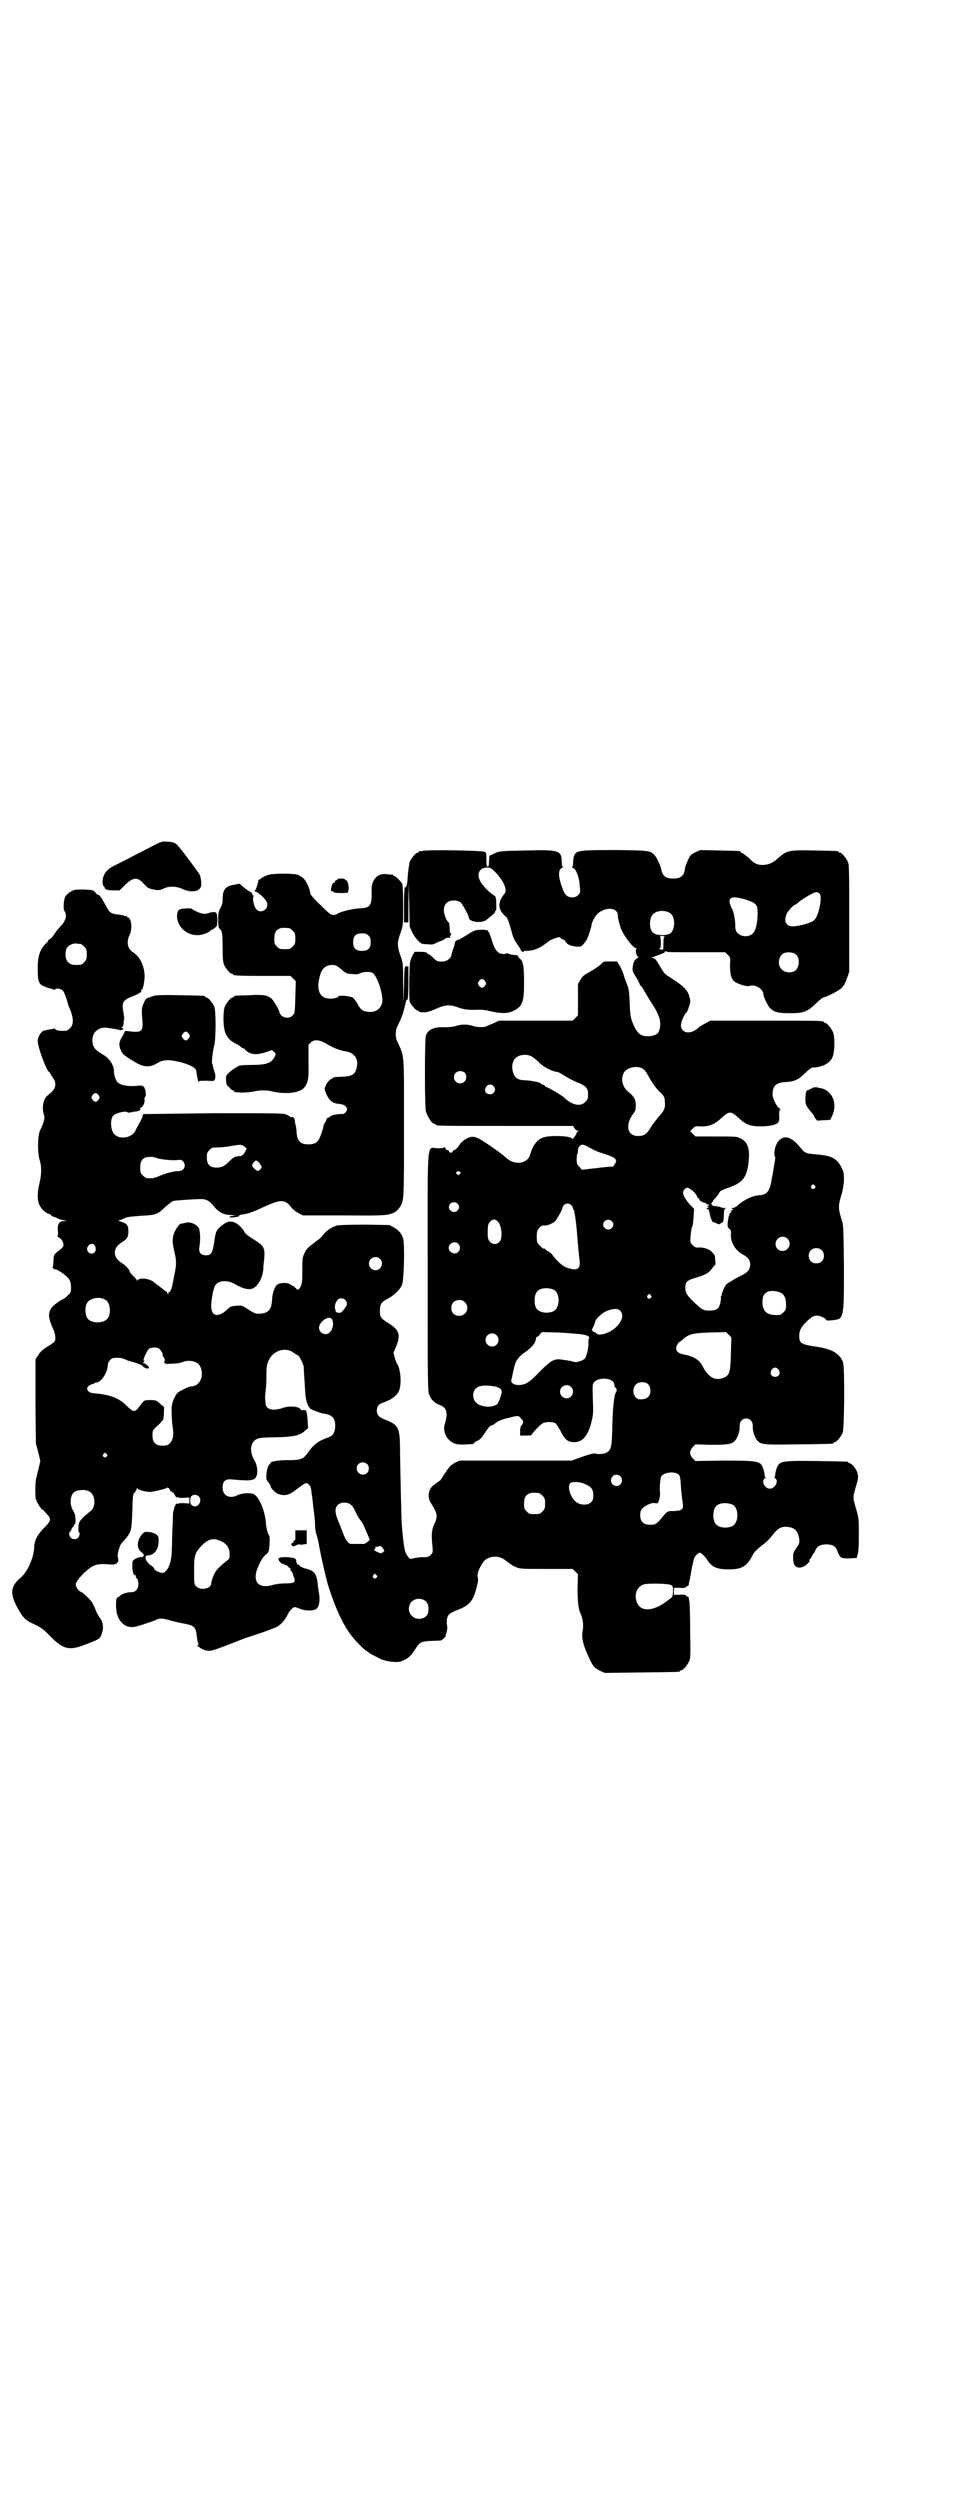 <?xml version="1.0" standalone="no"?>
<!DOCTYPE svg PUBLIC "-//W3C//DTD SVG 20010904//EN"
 "http://www.w3.org/TR/2001/REC-SVG-20010904/DTD/svg10.dtd">
<svg version="1.0" xmlns="http://www.w3.org/2000/svg"
 width="1100pt" height="2850pt" viewBox="0 0 1100 2850"
 preserveAspectRatio="xMidYMid meet">
<g transform="translate(0,2850) scale(0.5,-0.5)"
fill="#000000" stroke="none">
<path d="M344 3769 c-14 -7 -32 -17 -41 -21 -9 -5 -17 -9 -19 -10 -2 -1 -10
-5 -18 -9 -17 -8 -25 -15 -29 -25 -4 -9 -4 -21 0 -25 2 -2 3 -3 2 -3 -1 0 0
-1 2 -3 2 -2 9 -3 18 -3 l14 0 10 10 c21 21 31 22 47 3 6 -6 9 -9 11 -8 0 1 1
1 1 0 0 -1 1 -2 3 -2 1 0 6 -1 11 -2 6 -1 10 0 17 3 12 6 29 6 44 -1 19 -9 39
-6 42 7 1 9 -1 22 -4 27 -29 41 -48 65 -53 69 -5 3 -10 5 -20 5 -13 1 -13 1
-38 -12z"/>
<path d="M964 3760 c-3 -1 -6 -1 -7 0 0 0 -1 0 -1 -2 0 -1 -1 -2 -3 -2 -4 0
-14 -12 -18 -21 -1 -4 -3 -17 -4 -27 -1 -10 -1 -20 -2 -22 -1 -6 -3 -10 -5 -9
-1 1 -2 -16 -2 -39 l0 -41 5 0 5 0 0 45 1 45 1 -50 1 -50 6 -13 c6 -12 18 -26
24 -26 1 0 7 -1 13 -1 7 -1 12 0 15 2 2 1 8 4 14 6 5 2 9 4 9 5 0 1 3 2 8 2 4
0 6 1 4 1 -2 1 -2 2 0 4 2 2 2 4 0 5 -1 2 -2 8 -2 13 0 6 -1 11 -2 12 -5 3
-11 18 -11 28 0 14 8 22 23 22 6 0 11 -2 15 -4 4 -4 19 -30 19 -35 0 -5 7 -9
19 -10 13 0 18 1 26 9 3 2 7 6 10 8 3 2 5 5 5 7 0 1 1 2 2 2 1 0 1 26 -1 31
-1 2 -4 4 -7 6 -7 4 -24 21 -28 30 -9 16 -2 31 15 31 9 0 10 -1 20 -11 19 -20
28 -41 20 -49 -12 -14 -15 -29 -6 -42 3 -4 7 -8 8 -9 4 -1 8 -11 14 -33 3 -13
7 -22 13 -30 4 -6 8 -12 8 -13 0 -1 2 -3 4 -5 3 -1 4 -1 3 0 -1 1 1 2 2 2 22
0 34 5 58 24 1 0 6 3 12 5 8 3 10 3 13 0 2 -2 4 -3 5 -3 2 0 4 -2 6 -5 4 -7
10 -9 23 -11 13 -1 13 -1 24 14 3 3 12 31 12 35 0 6 8 20 13 25 19 18 47 15
47 -3 0 -4 1 -9 2 -13 1 -4 3 -9 3 -11 3 -15 29 -51 37 -51 2 0 2 0 0 -2 -3
-2 1 -18 5 -18 1 0 0 -1 -3 -3 -6 -3 -8 -7 -10 -19 -1 -8 -1 -10 7 -23 5 -8 9
-16 9 -17 0 -1 1 -3 3 -4 1 -1 4 -5 6 -9 2 -4 9 -15 15 -25 23 -34 27 -51 19
-71 -4 -9 -29 -13 -41 -6 -7 4 -14 15 -20 32 -3 8 -4 16 -5 40 -1 25 -2 33 -5
40 -2 5 -6 15 -8 22 -2 8 -7 18 -10 24 l-6 9 -15 0 c-15 0 -16 0 -21 -6 -3 -3
-13 -10 -23 -16 -15 -8 -19 -11 -24 -19 l-6 -10 0 -36 0 -36 -6 -6 -6 -6 -84
0 -84 0 -13 -6 c-7 -3 -15 -6 -16 -7 -6 -3 -22 -2 -31 1 -11 4 -27 4 -38 0 -6
-2 -15 -3 -26 -3 -25 1 -38 -5 -43 -19 -3 -7 -3 -164 0 -173 5 -15 14 -28 19
-28 2 0 3 -1 3 -2 0 -3 14 -3 162 -3 l152 0 3 -5 c2 -4 6 -6 8 -6 3 0 3 -1 1
-1 -2 -1 -4 -2 -4 -4 0 -1 -2 -5 -5 -9 -3 -4 -5 -6 -5 -5 0 4 -14 7 -36 7 -34
0 -44 -6 -56 -30 -2 -5 -4 -12 -5 -15 -3 -9 -15 -17 -28 -16 -11 1 -18 4 -29
14 -11 10 -52 38 -61 42 -11 5 -19 4 -30 -3 -5 -4 -10 -8 -11 -10 -4 -7 -11
-14 -13 -14 -1 0 -3 -1 -4 -3 0 -2 -2 -3 -4 -3 -2 0 -4 1 -4 3 -1 2 -3 3 -4 3
-2 0 -4 2 -5 5 -1 2 -2 3 -2 2 0 -2 -4 -3 -15 -3 -26 0 -23 34 -23 -281 0
-264 0 -273 4 -282 4 -10 12 -18 23 -22 17 -6 20 -18 12 -44 -4 -12 1 -28 10
-36 12 -11 21 -12 55 -9 1 1 2 1 2 2 0 1 3 3 7 5 4 1 9 6 12 10 12 18 16 24
20 25 2 0 6 2 8 4 7 6 16 10 34 14 20 5 20 5 26 -2 6 -6 6 -9 2 -15 -3 -2 -4
-7 -4 -14 l0 -10 13 0 c8 0 13 1 13 1 -1 2 17 21 24 26 7 5 24 5 31 1 2 -2 7
-10 11 -17 10 -20 16 -25 29 -26 21 -1 34 14 42 47 4 16 4 21 3 51 -1 33 -1
34 3 39 12 13 46 9 46 -6 0 -3 1 -6 3 -7 3 -2 3 -8 0 -12 -1 -2 -2 -4 -2 -5
-4 -23 -5 -42 -6 -84 -1 -36 -3 -42 -15 -48 -6 -2 -20 -3 -23 -1 -2 2 -18 -3
-41 -11 l-13 -5 -128 0 -128 0 -11 -5 c-9 -5 -12 -8 -22 -23 -6 -9 -11 -17
-12 -18 -1 0 -3 -1 -5 -3 -1 -1 -5 -4 -8 -6 -13 -8 -17 -28 -8 -41 15 -24 17
-31 8 -49 -6 -13 -7 -25 -4 -51 1 -13 1 -14 -4 -19 -4 -5 -12 -6 -21 -5 -2 0
-8 -1 -15 -2 -11 -3 -12 -3 -15 2 -9 11 -10 18 -15 73 -1 16 -3 104 -4 162 0
61 -2 66 -36 79 -12 5 -17 10 -17 20 0 9 4 15 14 18 20 7 32 16 37 28 6 15 3
51 -5 61 -1 1 -3 7 -5 13 l-3 12 6 14 c11 27 7 38 -17 53 -18 11 -20 14 -20
29 0 15 4 20 18 27 15 8 30 23 33 33 4 14 6 92 2 104 -3 11 -10 19 -20 25
l-11 6 -56 1 c-36 0 -59 -1 -64 -2 -11 -3 -25 -12 -32 -22 -3 -4 -9 -10 -13
-12 -22 -17 -24 -18 -29 -29 -5 -10 -5 -13 -5 -39 0 -29 -1 -35 -8 -43 -2 -2
-3 -2 -7 2 -3 3 -5 5 -6 5 -1 0 -4 2 -7 4 -6 4 -20 4 -28 0 -6 -3 -12 -18 -13
-33 -1 -25 -8 -33 -28 -34 -9 -1 -14 1 -30 12 -11 7 -13 7 -24 6 -11 -1 -14
-2 -19 -7 -21 -21 -38 -18 -38 6 0 15 5 41 9 47 7 12 28 13 44 4 18 -11 34
-15 43 -10 12 6 22 26 23 45 0 4 1 14 2 23 2 22 -1 28 -16 38 -22 14 -27 18
-29 22 -1 2 -4 7 -7 10 -15 16 -28 18 -42 7 -15 -11 -17 -15 -20 -39 -4 -26
-7 -31 -19 -31 -12 0 -17 7 -15 19 3 17 2 38 -2 44 -6 9 -20 14 -30 11 -4 -1
-9 -2 -11 -2 -3 -1 -11 -12 -15 -22 -4 -11 -4 -21 1 -42 5 -21 5 -29 0 -52 -2
-10 -4 -22 -5 -25 -1 -7 -5 -15 -7 -15 -1 0 -2 -2 -2 -3 0 -3 -1 -3 -2 1 -1 2
-3 4 -3 4 -1 0 -4 2 -7 5 -3 2 -8 6 -12 9 -4 3 -9 6 -10 8 -2 1 -5 3 -6 3 -2
1 -6 2 -9 3 -8 2 -19 1 -21 -3 -2 -1 -2 -1 -2 1 0 1 -4 5 -8 9 -4 4 -8 8 -8
10 0 4 -10 15 -19 20 -20 13 -20 33 0 46 13 8 16 12 16 26 0 14 -4 18 -18 22
-5 2 -6 3 -4 3 3 0 8 2 12 4 5 3 12 4 37 6 36 2 38 2 58 21 8 7 16 13 18 13 2
0 5 1 8 1 12 1 50 4 57 3 10 0 17 -4 26 -15 12 -15 23 -21 40 -21 13 -1 14 -1
4 -2 -6 -1 -9 -2 -7 -3 1 -1 7 -1 13 0 7 1 10 2 9 3 -2 1 1 2 6 3 11 1 24 5
45 15 43 20 53 21 68 1 2 -3 9 -9 15 -12 l11 -6 93 0 c97 -1 104 0 118 8 3 2
7 6 10 10 10 15 10 14 10 183 0 176 1 159 -15 195 -5 9 -5 24 -1 33 9 19 12
26 14 33 7 27 6 24 7 28 1 2 2 2 3 2 1 -1 2 15 2 38 l0 38 -4 0 c-5 0 -5 0 -6
-43 l-1 -43 -1 47 c0 45 0 46 -6 63 -8 22 -8 30 0 52 6 17 6 17 6 62 0 30 -1
47 -2 50 -4 6 -14 17 -17 17 -2 0 -3 1 -3 2 0 1 -1 1 -2 2 -2 0 -8 0 -13 1
-21 3 -35 -12 -35 -35 1 -37 -2 -42 -28 -43 -17 -1 -45 -8 -51 -13 -1 -1 -5
-2 -8 -2 -6 0 -10 3 -30 23 -15 14 -23 24 -23 26 0 9 -9 28 -15 34 -4 4 -10 7
-15 9 -12 3 -56 3 -67 -1 -10 -3 -24 -13 -22 -14 1 -2 -5 -20 -7 -21 -2 -1 -1
-2 2 -3 3 -1 10 -6 16 -12 8 -9 10 -12 10 -18 0 -13 -17 -20 -25 -10 -6 6 -10
28 -6 30 1 0 1 1 0 1 -2 0 -3 1 -3 3 0 2 -2 4 -4 5 -6 3 -23 16 -24 19 0 0 -1
1 -2 0 -1 0 -6 -1 -11 -2 -20 -3 -27 -11 -27 -33 0 -8 -1 -13 -5 -20 -4 -7 -5
-11 -5 -27 0 -11 1 -19 2 -19 0 0 3 -3 5 -6 2 -5 3 -12 3 -38 0 -24 1 -33 3
-39 4 -9 14 -21 18 -21 2 0 3 -1 3 -2 0 -2 11 -3 71 -3 l60 0 6 -6 6 -6 -1
-36 c-1 -35 -1 -37 -6 -42 -6 -7 -19 -7 -26 0 -2 2 -4 5 -4 6 0 5 -13 27 -18
32 -10 8 -18 10 -51 8 -34 -1 -35 -1 -35 -3 0 -1 -1 -2 -3 -2 -4 0 -14 -12
-18 -21 -2 -5 -3 -14 -3 -27 0 -33 7 -47 29 -58 5 -2 10 -6 11 -7 1 -2 4 -3 5
-3 2 0 3 -1 3 -1 0 -1 3 -4 7 -7 11 -7 23 -7 41 -1 l15 5 4 -4 c5 -4 5 -5 2
-11 -8 -15 -18 -19 -55 -19 -16 0 -27 -1 -29 -3 -1 -1 -5 -3 -8 -5 -3 -2 -9
-6 -13 -10 -6 -6 -7 -8 -6 -17 0 -8 1 -11 7 -16 3 -4 7 -7 8 -7 2 0 3 -1 3 -2
0 -2 1 -2 18 -3 7 0 18 1 25 2 15 4 33 4 47 0 28 -6 58 -3 69 8 10 11 12 20
11 61 l0 38 5 5 c8 8 20 7 38 -4 14 -8 28 -14 42 -16 20 -3 30 -18 25 -37 -4
-17 -11 -20 -36 -21 -9 0 -17 -1 -18 -2 0 -1 -2 -2 -4 -3 -4 -1 -11 -10 -14
-18 -2 -6 -1 -8 4 -19 7 -14 14 -19 30 -20 9 -1 16 -6 16 -12 0 -4 -6 -11 -10
-11 -5 1 -25 -2 -26 -4 -1 0 -3 -2 -6 -4 -4 -1 -6 -3 -5 -4 1 0 -1 -3 -3 -7
-2 -3 -4 -7 -4 -8 0 -5 -5 -19 -8 -26 -5 -12 -12 -16 -26 -16 -18 0 -25 7 -27
25 0 5 -1 13 -2 17 -1 4 -2 9 -2 11 0 6 -4 11 -8 9 -2 0 -3 0 -3 1 0 1 -4 3
-9 5 -7 3 -24 3 -166 3 -87 -1 -159 -2 -160 -2 -1 -1 -1 -3 -2 -6 0 -2 -4 -9
-7 -15 -4 -7 -8 -14 -9 -17 -9 -17 -37 -21 -49 -7 -8 9 -9 35 -1 42 6 6 29 11
32 7 1 -1 4 -1 8 0 3 1 9 2 12 2 6 0 13 5 8 7 -1 0 -1 1 1 1 5 0 11 12 10 19
-1 3 0 5 1 6 3 1 2 16 -2 22 -3 4 -5 4 -11 4 -22 -3 -43 0 -50 8 -4 4 -8 17
-8 23 1 14 -10 31 -24 39 -18 11 -21 14 -24 24 -3 11 0 25 7 30 9 8 16 10 37
6 4 -1 9 -1 11 -2 2 0 4 -1 5 -1 1 -1 3 -1 6 0 5 2 5 3 1 4 -3 1 -3 2 -1 2 2
0 3 2 4 8 0 5 1 9 1 10 1 1 0 8 -1 14 -5 25 -2 30 22 39 7 3 14 6 14 7 0 1 1
2 2 1 2 -1 3 2 2 6 0 0 1 1 2 1 2 0 6 17 6 31 0 16 -7 36 -17 46 -5 5 -10 9
-11 9 -1 0 -3 3 -6 6 -6 8 -6 22 0 33 5 10 5 28 0 36 -2 3 -4 4 -5 4 0 -1 -1
-1 -1 1 0 1 -1 2 -3 1 -1 0 -3 0 -3 1 -1 1 -7 2 -14 3 -14 1 -20 4 -25 14 -13
24 -19 33 -22 31 0 -1 -3 2 -5 5 -6 6 -6 6 -27 7 -20 0 -21 0 -30 -5 -5 -3
-10 -8 -12 -11 -4 -8 -5 -29 -2 -33 7 -9 3 -23 -9 -35 -3 -3 -9 -10 -13 -16
-4 -7 -9 -12 -11 -13 -2 -1 -4 -2 -4 -3 0 -2 -2 -4 -4 -6 -14 -12 -20 -30 -20
-57 0 -29 2 -36 13 -41 5 -2 11 -5 14 -5 3 -1 7 -2 9 -3 3 -1 4 -1 4 0 0 4 13
2 17 -2 4 -4 10 -22 12 -31 0 -1 3 -8 6 -15 7 -19 7 -32 -1 -40 -3 -3 -7 -6
-9 -6 -15 -1 -25 1 -25 4 0 1 -1 2 -2 1 0 0 -5 -1 -10 -2 -5 -1 -12 -2 -15 -3
-6 -3 -13 -15 -13 -23 0 -14 20 -68 26 -71 1 0 2 -1 2 -2 0 -1 3 -6 6 -10 11
-16 8 -27 -12 -42 -9 -7 -13 -28 -8 -43 3 -7 1 -17 -9 -37 -5 -12 -6 -51 0
-68 4 -15 4 -31 -1 -52 -5 -20 -5 -37 -1 -47 4 -10 14 -20 21 -22 3 -1 6 -2 6
-3 0 -1 8 -6 10 -5 1 0 3 -2 6 -3 3 -2 9 -3 13 -4 l8 -1 -7 -1 c-11 0 -15 -6
-14 -22 1 -7 0 -12 -1 -12 -1 0 0 -1 3 -3 3 -1 7 -5 9 -10 4 -9 2 -12 -8 -20
-12 -8 -13 -11 -13 -24 0 -7 -1 -13 -2 -15 -2 -2 -2 -2 0 -1 1 1 2 0 2 -1 0
-1 2 -2 4 -2 6 0 27 -15 32 -23 3 -5 4 -10 4 -18 0 -11 0 -12 -8 -19 -5 -5 -9
-8 -10 -8 -3 0 -20 -12 -25 -18 -10 -12 -9 -25 1 -47 7 -14 8 -27 4 -32 -1 -2
-9 -7 -17 -12 -11 -7 -16 -12 -20 -19 l-6 -9 0 -94 c0 -52 1 -96 1 -99 1 -3 4
-13 6 -22 l4 -17 -4 -17 c-2 -9 -5 -19 -5 -21 -3 -9 -3 -43 -1 -50 3 -8 12
-22 15 -23 1 0 5 -4 9 -9 12 -12 11 -16 -6 -33 -14 -14 -22 -29 -22 -43 0 -22
-15 -57 -31 -70 -23 -20 -25 -35 -8 -67 13 -24 18 -30 41 -40 14 -7 20 -11 34
-26 30 -30 43 -34 79 -20 32 12 34 13 38 22 6 13 5 28 -2 38 -4 5 -9 14 -11
20 -2 6 -6 13 -8 17 -6 8 -21 23 -26 24 -4 1 -10 10 -11 15 -1 6 6 15 20 29
21 19 29 21 61 18 12 -1 19 6 15 16 -2 6 3 25 8 32 2 2 8 9 13 15 10 15 10 14
12 59 1 36 1 39 6 43 2 3 4 6 4 8 0 2 0 2 3 -1 4 -3 25 -8 32 -6 17 3 31 7 34
9 2 2 7 -3 7 -6 0 -1 2 -2 4 -3 2 -1 6 -4 7 -8 3 -5 4 -6 5 -5 1 2 2 2 2 1 0
-2 4 -2 13 -2 l13 1 0 -7 0 -7 -13 1 c-9 0 -13 0 -13 -2 0 -1 -1 -1 -2 1 -1 2
-5 -4 -7 -12 0 -2 -1 -5 -2 -8 0 -3 -1 -26 -2 -51 -1 -45 -1 -50 -5 -65 -3
-11 -10 -21 -16 -22 -6 -1 -20 6 -20 9 0 2 -3 5 -6 7 -14 9 -19 24 -8 24 14 0
24 14 24 33 0 10 -1 11 -6 15 -3 2 -10 5 -16 5 -9 1 -10 1 -15 -4 -13 -14 -14
-34 -2 -42 7 -5 7 -11 -1 -11 -4 0 -10 -2 -13 -4 -7 -4 -7 -5 -7 -16 0 -12 3
-23 6 -21 1 1 2 -1 2 -3 0 -2 1 -5 3 -5 1 -1 2 -5 3 -11 0 -12 -6 -20 -16 -20
-10 0 -22 -4 -26 -8 -2 -2 -5 -4 -6 -4 -2 0 -4 -9 -3 -23 1 -33 24 -52 50 -42
5 1 14 4 22 7 7 2 16 5 19 7 8 4 14 4 35 -2 10 -3 24 -6 31 -7 21 -4 25 -8 27
-28 1 -7 2 -15 3 -16 2 -3 1 -4 0 -4 -7 0 10 -12 19 -13 11 -2 14 -1 88 28 2
1 5 2 6 2 17 5 62 21 67 24 9 5 19 16 24 27 4 9 12 18 17 18 1 0 7 -2 12 -4
12 -5 31 -5 37 0 6 4 9 19 6 35 -1 7 -3 17 -3 23 -3 23 -8 29 -28 34 -5 1 -11
4 -13 6 -2 3 -4 4 -4 3 0 -4 -4 4 -4 9 0 5 -5 7 -23 8 -18 0 -22 -3 -13 -12 4
-4 6 -5 8 -3 2 1 2 1 1 0 -1 -2 0 -3 1 -3 4 0 5 -1 8 -4 1 -2 3 -4 4 -3 1 1 1
0 1 -2 -1 -1 0 -4 2 -5 1 -2 3 -4 3 -5 0 -1 1 -3 1 -4 0 -1 2 -5 3 -8 2 -9 -1
-11 -22 -11 -11 0 -23 -2 -29 -4 -29 -8 -44 6 -35 34 6 17 14 31 21 36 6 5 7
6 8 22 1 16 1 19 -3 25 -2 5 -4 13 -5 22 -1 28 -16 64 -29 69 -8 3 -27 2 -36
-3 -18 -9 -34 -1 -34 17 0 15 6 21 22 19 43 -4 53 -3 56 10 3 9 0 25 -5 33
-13 20 -10 44 7 50 3 2 20 3 38 3 45 1 58 4 70 15 l7 6 -1 19 c-2 21 -3 24
-11 22 -3 0 -5 0 -5 1 0 7 -25 10 -41 4 -23 -8 -39 -3 -39 11 0 3 -1 9 -1 13
0 4 1 11 1 15 1 4 2 19 2 33 0 22 1 27 5 36 10 23 38 32 57 18 4 -3 9 -6 10
-6 2 0 11 -17 13 -25 0 -3 1 -19 2 -34 2 -37 3 -44 8 -55 4 -7 5 -9 17 -13 7
-3 16 -6 20 -6 18 -3 25 -10 25 -28 0 -13 -5 -22 -13 -25 -25 -9 -34 -15 -48
-34 -12 -17 -16 -19 -49 -19 -25 0 -41 -4 -38 -8 1 0 1 -1 -1 -1 -3 0 -8 -14
-8 -25 -1 -8 0 -12 5 -17 3 -4 5 -8 5 -10 0 -3 11 -14 17 -16 13 -5 24 -3 37
7 27 20 26 19 31 16 5 -4 7 -8 8 -21 1 -5 3 -20 4 -33 2 -13 4 -31 4 -40 0 -9
2 -20 4 -24 1 -4 3 -11 4 -16 3 -19 16 -79 22 -98 17 -54 36 -94 57 -119 10
-12 28 -30 32 -31 2 -1 4 -2 4 -3 0 -1 14 -8 28 -15 12 -5 35 -8 44 -5 15 5
23 11 33 27 11 18 15 19 39 20 11 0 20 1 21 1 2 1 12 10 10 10 0 0 0 3 2 8 1
4 2 9 2 11 -2 10 -2 20 1 26 3 6 6 8 26 16 24 10 32 19 40 51 3 12 4 18 2 23
-2 9 9 32 18 39 14 10 32 9 45 -1 4 -3 9 -7 11 -8 2 -1 3 -3 4 -3 1 -1 5 -3
10 -5 8 -4 15 -4 69 -4 l60 0 6 -6 6 -6 -1 -32 c0 -31 2 -48 7 -58 5 -10 7
-27 5 -37 -3 -14 -1 -27 7 -47 15 -36 19 -40 32 -46 l11 -5 83 1 c87 1 89 1
89 3 0 1 1 2 3 2 4 0 14 12 18 21 3 7 3 17 2 70 0 34 -1 64 -2 67 -1 3 -1 6
-1 8 -1 1 -2 2 -3 2 -2 0 -3 1 -3 2 -1 2 -6 3 -15 2 l-13 0 0 8 0 8 13 0 c9
-1 14 0 15 2 0 1 1 2 3 2 1 0 2 1 3 3 0 1 0 4 1 7 1 3 3 14 5 26 2 12 5 24 6
27 2 5 9 13 13 13 3 0 12 -8 18 -18 10 -15 22 -20 48 -20 31 0 42 7 56 35 3 5
9 11 19 19 9 6 19 16 25 24 11 15 20 20 32 19 15 -1 23 -6 27 -19 4 -15 3 -19
-5 -30 -7 -10 -7 -11 -7 -23 1 -16 5 -21 16 -21 6 1 10 3 16 8 5 5 7 8 6 8 -2
0 -2 1 -1 2 1 0 4 4 6 8 2 4 4 7 5 8 1 1 2 3 3 6 4 9 12 13 25 13 13 0 21 -4
24 -13 8 -19 8 -19 28 -19 l17 1 2 7 c2 5 3 20 3 45 0 36 0 38 -6 59 -8 28 -8
26 -1 51 6 19 6 22 4 31 -2 9 -13 23 -18 23 -2 0 -3 1 -3 2 0 2 -2 2 -70 3
-73 1 -83 0 -90 -9 -3 -5 -6 -13 -7 -23 0 -3 -1 -5 -2 -5 -1 0 0 -1 2 -2 9 -6
0 -24 -12 -24 -12 0 -21 18 -11 24 1 1 2 2 1 2 -1 0 -2 2 -2 5 -1 10 -4 18 -7
23 -7 9 -17 10 -88 10 l-63 -1 -6 6 c-8 9 -8 17 0 26 l6 6 35 -1 c38 0 47 1
55 9 6 6 12 23 11 34 0 10 6 17 15 17 9 0 15 -7 15 -17 -1 -11 5 -28 11 -34 9
-9 15 -9 94 -8 77 1 79 1 79 3 0 1 1 2 3 2 4 0 14 12 18 21 4 10 5 150 1 161
-7 19 -24 30 -57 35 -40 6 -43 8 -43 26 0 12 5 21 18 33 13 13 21 15 33 10 5
-2 10 -5 10 -7 1 -2 4 -2 15 -1 26 3 26 2 26 122 -1 85 -1 96 -5 106 -8 27 -9
32 0 60 2 6 4 19 5 29 0 17 0 20 -5 30 -10 21 -22 28 -56 31 -26 2 -28 3 -37
14 -20 25 -36 31 -49 19 -9 -7 -15 -31 -10 -39 1 -1 -1 -11 -3 -23 -2 -11 -4
-24 -5 -28 -4 -26 -10 -35 -28 -36 -15 -1 -32 -9 -46 -20 -6 -6 -11 -9 -15 -9
-4 0 -4 -1 -1 -2 3 -1 3 -1 0 -3 -2 0 -3 -2 -2 -3 0 -1 0 -2 -2 -3 -2 -1 -3
-2 -2 -2 0 -1 0 -3 -1 -4 -1 -1 -2 -8 -3 -14 -1 -11 -1 -13 3 -16 4 -3 5 -6 4
-13 -1 -18 10 -37 27 -46 16 -8 21 -20 14 -35 -3 -5 -8 -9 -27 -18 -12 -7 -24
-14 -25 -16 -1 -2 -3 -4 -3 -5 -2 -2 -8 -18 -7 -18 1 0 0 -1 -1 -3 -1 -1 -2
-3 -1 -3 1 -1 0 -6 -1 -12 -3 -14 -9 -18 -25 -18 -14 0 -17 2 -35 19 -16 15
-20 22 -20 33 0 14 4 17 24 23 23 7 30 11 37 21 3 4 6 8 7 8 1 0 1 5 0 11 0
10 -1 13 -6 17 -6 8 -19 12 -30 12 -7 -1 -10 0 -15 5 -6 6 -6 6 -5 22 1 9 2
17 3 19 2 3 3 10 4 27 l1 15 -10 10 c-5 6 -11 14 -13 19 -3 8 -3 9 0 14 2 3 5
5 7 5 6 0 19 -11 22 -18 1 -3 3 -6 4 -6 1 0 2 -1 2 -3 0 -2 8 -7 12 -7 2 0 4
-2 5 -3 2 -3 3 -3 2 -1 -1 3 -1 3 1 0 3 -2 3 -3 0 -3 -2 -1 -2 -2 0 -3 2 -2 2
-2 -1 -2 -2 0 -3 -1 -2 -2 1 -1 2 -2 3 -1 1 1 2 -3 3 -7 2 -12 7 -24 9 -23 1
1 4 0 5 -1 4 -3 11 -4 11 -2 0 1 1 2 3 2 3 0 5 6 5 20 0 9 1 12 4 13 2 0 1 1
-3 1 -3 0 -7 1 -9 2 -2 1 -7 2 -12 2 -8 1 -11 5 -6 10 2 1 2 2 1 2 -1 0 2 3 6
7 4 4 7 9 8 11 1 4 6 7 21 12 35 12 44 25 47 67 2 24 -4 39 -20 46 -7 4 -13 4
-55 4 l-47 0 -6 6 -6 6 6 6 c5 5 7 6 17 5 18 -1 32 4 46 17 21 19 23 19 43 1
15 -14 26 -18 49 -18 19 0 35 3 40 9 2 3 3 6 2 16 0 9 1 13 2 13 2 0 2 1 0 2
-7 4 -16 22 -17 32 0 20 8 28 29 29 22 1 31 6 47 22 6 6 13 11 15 11 23 1 38
9 45 22 6 11 7 46 2 59 -4 9 -14 21 -18 21 -2 0 -3 1 -3 2 0 3 -13 3 -135 3
l-124 0 -11 -6 c-6 -3 -12 -7 -14 -8 -18 -19 -42 -16 -42 4 0 7 8 25 12 28 1
0 4 6 6 13 4 11 4 13 2 21 -4 18 -13 26 -45 47 -11 6 -14 10 -21 22 -11 19
-14 22 -19 22 -3 0 -3 1 -1 1 2 1 6 2 10 4 4 1 10 4 13 5 4 1 7 3 6 4 0 1 0 1
2 1 2 0 3 0 3 -1 0 -1 30 -1 66 -1 l67 0 6 -6 c6 -6 6 -6 5 -23 0 -19 2 -29 8
-36 5 -6 29 -14 36 -12 12 5 32 -6 32 -19 0 -5 11 -28 16 -32 10 -9 18 -11 45
-11 32 0 39 3 60 23 7 7 15 13 16 13 6 0 41 18 43 23 2 2 3 5 4 5 1 1 4 8 7
16 l5 14 0 122 c0 107 0 122 -3 129 -4 9 -14 21 -18 21 -2 0 -3 1 -3 2 0 2 -2
2 -55 3 -59 1 -62 1 -84 -18 -12 -11 -22 -15 -36 -15 -11 0 -19 4 -30 16 -6 5
-13 10 -15 11 -2 1 -4 2 -4 3 0 2 -2 2 -49 3 l-43 1 -11 -5 c-10 -5 -12 -7
-17 -18 -4 -8 -7 -17 -7 -21 -2 -15 -10 -21 -27 -21 -17 0 -24 6 -27 21 -1 8
-10 26 -14 31 -11 12 -12 12 -89 13 -82 0 -90 -1 -95 -11 -2 -4 -3 -11 -3 -17
0 -7 -1 -10 -2 -10 -2 0 -1 -1 2 -3 7 -3 14 -21 15 -41 2 -15 1 -16 -4 -21 -3
-3 -7 -5 -12 -5 -12 0 -18 5 -23 20 -10 25 -11 43 -2 47 3 2 4 3 3 3 -2 0 -3
3 -3 10 0 27 -6 29 -80 27 -57 -1 -63 -1 -76 -8 l-9 -4 -1 -12 c0 -10 -1 -13
-3 -13 -2 0 -3 3 -3 16 0 14 0 16 -4 18 -6 3 -133 5 -142 2z m907 -98 c6 -9
-3 -51 -13 -60 -6 -6 -35 -14 -49 -14 -16 0 -21 13 -13 30 4 7 16 20 20 20 1
0 3 2 5 4 11 9 36 24 42 24 3 0 6 -2 8 -4z m-169 -13 c24 -8 27 -11 27 -31 0
-21 -4 -39 -10 -45 -8 -10 -27 -10 -36 0 -4 4 -5 8 -5 18 0 12 -4 33 -8 38 -1
1 -2 6 -4 10 -5 16 6 19 36 10z m-174 -30 c14 -7 14 -41 0 -48 -3 -2 -11 -3
-17 -3 -14 0 -22 4 -25 12 -4 9 -3 24 1 31 6 12 26 16 41 8z m-868 -35 c1 0 5
-3 8 -6 5 -5 6 -7 6 -18 0 -11 -1 -13 -6 -18 -6 -6 -7 -6 -18 -6 -11 0 -12 0
-18 6 -5 5 -6 7 -6 17 0 14 3 20 12 24 5 2 8 2 22 1z m181 -17 c4 -4 5 -7 5
-15 0 -14 -6 -20 -20 -20 -14 0 -20 6 -20 20 0 14 6 20 20 20 8 0 11 -1 15 -5z
m676 -2 c-2 -1 -3 -6 -3 -16 0 -14 0 -15 -4 -14 -5 1 -8 3 -4 3 3 0 3 25 0 27
-2 0 1 1 5 1 4 0 7 -1 6 -1z m-1333 -17 c1 0 5 -3 8 -6 5 -5 6 -7 6 -18 0 -11
-1 -13 -6 -18 -6 -6 -7 -6 -20 -6 -18 0 -26 14 -21 35 2 8 12 14 23 14 4 -1 8
-1 10 -1z m1631 -23 c11 -7 10 -30 0 -38 -9 -6 -24 -5 -31 3 -12 11 -6 36 9
38 7 2 18 0 22 -3z m-1036 -35 c6 -6 13 -10 16 -10 2 0 8 -1 13 -1 5 -1 10 0
14 2 7 4 22 4 28 1 11 -6 26 -53 22 -69 -4 -13 -14 -21 -29 -20 -15 1 -20 4
-28 20 -3 4 -7 10 -9 12 -6 4 -32 7 -34 3 -2 -4 -17 -6 -26 -4 -16 3 -23 19
-18 42 4 24 13 34 31 34 7 0 10 -2 20 -10z m433 -198 c3 -1 10 -7 16 -12 9
-11 34 -24 44 -24 2 0 9 -4 17 -9 8 -5 21 -12 29 -15 20 -8 24 -13 24 -27 0
-10 -1 -12 -6 -17 -11 -12 -30 -8 -49 10 -5 5 -38 24 -41 24 -1 0 -2 1 -2 2 0
1 -2 2 -5 3 -3 1 -5 2 -5 3 0 2 -20 6 -33 7 -19 0 -26 5 -30 18 -4 12 -2 25 5
32 7 8 24 11 36 5z m252 -27 c7 -3 10 -8 19 -24 5 -9 12 -19 20 -28 12 -11 14
-14 14 -22 2 -15 0 -22 -12 -35 -5 -6 -14 -17 -19 -25 -10 -17 -16 -21 -30
-21 -25 0 -30 26 -10 52 4 5 5 9 5 18 0 13 -4 20 -15 29 -15 11 -20 29 -13 44
6 12 26 18 41 12z m-404 -10 c5 -4 6 -15 0 -21 -9 -9 -24 -2 -24 10 0 12 13
18 24 11z m66 -31 c5 -5 5 -11 0 -16 -6 -6 -20 -2 -19 7 1 11 12 16 19 9z
m-901 -21 c3 -5 3 -5 0 -10 -2 -3 -5 -5 -7 -5 -2 0 -5 2 -7 5 -3 5 -3 5 0 10
2 3 5 5 7 5 2 0 5 -2 7 -5z m335 -119 c3 -2 3 -3 1 -7 -6 -11 -8 -13 -17 -13
-7 -1 -11 -2 -19 -10 -14 -14 -19 -16 -31 -16 -15 0 -22 7 -22 23 0 10 1 12 6
17 5 6 7 6 20 6 8 0 24 2 34 4 19 3 20 3 28 -4z m788 -2 c5 -3 18 -9 29 -12
22 -7 29 -11 29 -17 0 -4 -7 -14 -8 -13 -1 1 -29 -2 -34 -3 -2 0 -10 -1 -19
-2 l-17 -2 -6 7 c-5 5 -6 7 -6 17 0 5 1 11 1 12 1 0 2 4 2 8 0 5 2 9 5 11 5 4
8 3 24 -6z m-991 -22 c7 -3 33 -6 45 -5 11 1 13 1 16 -3 8 -10 2 -22 -11 -22
-11 0 -29 -5 -43 -11 -11 -5 -16 -6 -29 -5 -2 0 -6 3 -9 6 -5 5 -6 7 -6 17 0
14 3 20 12 24 6 2 20 2 25 -1z m236 -13 c5 -7 5 -7 2 -12 -5 -6 -8 -6 -15 1
-6 6 -6 8 0 15 4 5 7 4 13 -4z m457 -19 c2 -1 2 -2 -1 -5 -3 -3 -3 -3 -6 0 -3
3 -3 4 -1 5 2 1 3 2 4 2 1 0 2 -1 4 -2z m809 -31 c3 -3 3 -3 0 -6 -4 -5 -11 1
-7 6 4 4 4 4 7 0z m-815 -41 c5 -5 5 -11 0 -16 -10 -10 -27 5 -16 16 4 4 12 4
16 0z m259 -3 c2 -2 4 -4 4 -6 0 -1 1 -3 2 -5 3 -4 7 -39 9 -67 1 -15 3 -35 4
-43 4 -25 -2 -30 -26 -23 -11 3 -22 13 -34 28 -2 4 -7 8 -11 10 -4 2 -7 5 -7
6 0 0 -1 1 -2 0 -1 -1 -5 2 -9 6 -8 8 -8 9 -8 22 0 12 1 14 6 20 4 4 8 6 10 5
6 -1 17 3 24 8 5 4 18 27 19 33 1 8 13 12 19 6z m-168 -37 c10 -8 13 -39 5
-47 -6 -7 -16 -7 -22 0 -4 5 -5 7 -5 20 0 18 1 22 7 27 6 5 10 5 15 0z m261 0
c5 -5 5 -11 0 -16 -10 -10 -27 5 -16 16 4 4 12 4 16 0z m401 -40 c11 -10 3
-28 -11 -28 -9 0 -16 6 -16 16 0 14 17 22 27 12z m-751 -12 c5 -6 5 -12 0 -18
-7 -8 -22 -2 -22 9 0 11 15 17 22 9z m-831 -2 c7 -9 3 -21 -7 -20 -8 1 -12 10
-7 17 3 5 11 7 14 3z m1660 -12 c7 -6 7 -19 1 -25 -6 -7 -19 -7 -25 -1 -7 6
-7 19 -1 25 6 7 19 7 25 1z m-1008 -20 c10 -9 3 -26 -10 -26 -8 0 -15 7 -15
15 0 13 16 20 25 11z m396 -70 c16 -7 16 -43 -1 -50 -15 -6 -34 -2 -39 9 -4 8
-4 24 0 32 5 12 23 15 40 9z m518 -7 c9 -4 13 -13 13 -28 0 -10 -1 -12 -6 -17
-3 -3 -7 -6 -9 -6 -28 -2 -39 7 -39 30 0 13 4 19 12 23 7 3 20 2 29 -2z m-296
-6 c3 -3 3 -3 0 -6 -4 -5 -11 1 -7 6 4 4 4 4 7 0z m-1245 -10 c10 -5 14 -25 8
-39 -7 -17 -43 -17 -50 -1 -6 16 -3 32 6 38 10 7 25 8 36 2z m548 -1 c6 -7 5
-12 -3 -21 -5 -7 -8 -9 -12 -8 -6 1 -6 0 -8 8 -2 6 0 16 6 22 3 4 13 4 17 -1z
m273 -5 c12 -12 3 -31 -13 -31 -11 0 -18 7 -18 18 0 11 7 18 18 18 6 0 9 -1
13 -5z m354 -19 c16 -15 -9 -48 -40 -54 -9 -1 -11 -1 -14 2 -2 2 -4 4 -5 3 0
0 -2 0 -3 2 -3 2 -2 4 1 10 2 4 4 9 4 11 0 6 17 22 29 26 14 5 23 5 28 0z
m-658 -19 c1 -1 2 -3 2 -4 0 -1 1 -3 1 -5 1 -5 -2 -17 -7 -21 -8 -10 -25 -3
-25 10 0 13 22 29 29 20z m569 -35 c14 -2 21 -5 18 -10 -1 -1 -1 -5 -1 -8 1
-10 -4 -32 -8 -37 -4 -5 -19 -10 -25 -8 -9 3 -26 5 -35 6 -13 0 -21 -6 -44
-29 -13 -14 -24 -23 -30 -26 -11 -5 -24 -5 -31 0 -4 4 -4 5 -2 12 1 4 2 10 3
14 2 9 3 13 3 14 0 0 1 1 1 2 2 10 11 21 23 29 15 10 24 21 25 30 0 3 1 5 2 5
2 0 5 2 7 6 l5 5 37 -1 c20 -1 44 -3 52 -4z m342 -44 c-1 -43 -3 -49 -16 -55
-20 -8 -35 0 -49 27 -7 14 -21 22 -43 26 -11 2 -17 7 -17 14 0 4 5 14 7 14 1
0 4 3 8 6 13 12 23 15 63 16 l36 1 6 -6 6 -6 -1 -37z m-535 42 c10 -9 3 -26
-10 -26 -8 0 -15 7 -15 15 0 13 16 20 25 11z m-771 -30 c4 -2 11 -14 9 -14 -1
0 0 -3 3 -7 2 -4 3 -7 2 -7 -1 0 -1 -2 -1 -4 1 -4 3 -4 19 -3 9 0 20 2 24 4
12 5 29 2 36 -6 6 -7 8 -20 6 -29 -4 -13 -11 -20 -24 -21 -3 0 -11 -3 -18 -7
-12 -6 -14 -7 -19 -17 -3 -5 -5 -12 -6 -15 0 -3 -1 -5 -1 -6 -1 -4 0 -37 2
-47 3 -17 1 -30 -6 -37 -5 -5 -7 -6 -17 -6 -16 0 -23 7 -23 23 0 12 0 12 12
23 7 6 13 13 13 16 1 6 2 26 1 27 -1 0 -5 3 -10 8 -7 6 -9 7 -21 7 -12 0 -13
0 -19 -7 -3 -4 -6 -8 -7 -9 -1 -2 -4 -5 -6 -7 -6 -4 -10 -2 -23 11 -16 16 -37
24 -68 27 -13 1 -16 2 -19 6 -3 5 -3 5 0 10 2 2 6 4 8 5 2 0 5 1 6 2 1 1 3 2
5 2 11 0 26 24 26 40 0 7 8 16 14 16 12 1 18 0 25 -3 3 -2 13 -5 21 -7 10 -3
17 -6 20 -9 4 -5 14 -7 14 -3 0 3 -10 11 -13 10 -1 0 -1 1 1 3 2 2 2 3 0 3 -3
0 7 22 12 27 5 3 16 4 22 1z m1415 -49 c5 -8 1 -16 -8 -16 -9 0 -13 8 -8 16 2
3 5 5 8 5 3 0 6 -2 8 -5z m-297 -34 c6 -7 6 -22 -1 -28 -5 -6 -21 -7 -26 -3
-13 11 -8 34 7 36 9 2 16 0 20 -5z m-351 -4 c6 -1 15 -5 15 -8 0 -1 1 -3 1 -5
0 -4 -7 -24 -10 -27 -4 -4 -17 -7 -24 -6 -21 2 -31 11 -31 26 0 19 16 26 49
20z m174 -1 c10 -9 3 -26 -10 -26 -8 0 -15 7 -15 15 0 13 16 20 25 11z m-1060
-153 c3 -3 3 -3 0 -6 -4 -5 -11 1 -7 6 4 4 4 4 7 0z m595 -23 c5 -5 5 -15 0
-20 -9 -9 -24 -2 -24 10 0 8 6 14 14 14 3 0 8 -2 10 -4z m711 -24 c3 -3 4 -8
5 -28 1 -14 3 -30 4 -36 2 -15 0 -18 -20 -19 -16 0 -15 0 -29 -17 -7 -9 -14
-14 -18 -14 -21 -2 -30 5 -30 22 0 8 2 11 5 15 7 7 22 14 29 12 6 -1 7 0 8 4
3 6 4 19 3 24 -1 8 1 29 3 33 7 10 32 12 40 4z m-133 -4 c11 -13 -6 -30 -18
-18 -5 5 -5 12 0 18 4 5 13 5 18 0z m-80 -18 c14 -6 18 -12 18 -25 0 -9 -1
-12 -5 -16 -7 -7 -22 -7 -32 -1 -14 9 -23 35 -16 44 5 5 23 4 35 -2z m-1131
-17 c13 -8 14 -35 2 -44 -3 -2 -11 -9 -17 -14 -9 -10 -10 -11 -11 -22 0 -6 0
-12 1 -12 3 -2 2 -9 -2 -13 -7 -7 -20 -2 -20 9 0 3 1 5 2 5 1 0 2 2 3 5 1 3 2
5 3 5 1 0 2 1 2 3 0 1 1 3 2 3 4 2 3 23 -2 30 -9 13 -9 34 0 43 7 7 27 8 37 2z
m1025 -3 c1 0 5 -3 8 -6 5 -5 6 -7 6 -18 0 -11 -1 -13 -6 -18 -6 -6 -7 -6 -18
-6 -11 0 -12 0 -18 6 -5 5 -6 7 -6 17 0 14 3 20 12 24 5 2 8 2 22 1z m-776 -8
c10 -12 -6 -30 -17 -19 -4 3 -4 16 0 20 3 4 13 4 17 -1z m347 -19 c3 -2 8 -10
11 -17 3 -7 9 -16 12 -20 5 -7 6 -10 16 -33 l4 -10 -5 -4 c-3 -3 -7 -5 -9 -5
-3 0 -25 0 -29 0 -6 0 -13 10 -18 24 -3 8 -7 18 -8 21 -11 24 -12 36 -4 44 7
7 23 7 30 0z m870 1 c16 -7 16 -43 -1 -50 -15 -6 -34 -2 -39 9 -4 8 -4 24 0
32 5 12 23 15 40 9z m-1164 -85 c12 -6 17 -16 17 -28 0 -9 0 -11 -6 -15 -23
-19 -26 -23 -31 -35 -3 -7 -5 -15 -5 -17 0 -12 -24 -17 -34 -7 -5 5 -5 5 -5
37 0 35 2 39 16 55 17 17 28 20 48 10z m367 -15 c4 -6 4 -6 0 -9 -4 -3 -4 -3
-12 0 -8 4 -10 6 -6 8 1 1 1 2 1 3 -1 2 -1 2 0 2 1 -1 4 -1 6 0 6 2 6 2 11 -4z
m-15 -61 c3 -3 3 -3 0 -6 -4 -5 -11 1 -7 6 4 4 4 4 7 0z m673 -23 c4 -3 4 -4
4 -15 -1 -12 -1 -12 -11 -19 -35 -28 -66 -28 -73 -1 -4 16 2 30 15 36 9 4 58
3 65 -1z m-560 -37 c6 -6 7 -13 5 -26 -3 -14 -26 -19 -37 -7 -9 8 -9 23 -1 32
9 9 24 9 33 1z"/>
<path d="M771 3696 c1 0 -1 -2 -4 -3 -2 -1 -4 -3 -3 -5 0 -1 -1 -2 -2 -1 -2 1
-4 -2 -6 -11 -1 -7 -1 -8 2 -8 3 0 4 -1 3 -2 0 -1 7 -2 16 -2 17 0 17 0 18 5
2 9 -1 23 -5 24 -2 1 -4 2 -3 3 0 0 -3 1 -8 1 -5 0 -8 0 -8 -1z"/>
<path d="M409 3626 c-3 -2 -4 -5 -5 -13 -1 -23 19 -44 44 -45 10 -1 27 5 31 9
1 2 3 3 4 3 1 0 4 2 8 5 5 4 5 6 5 19 0 17 -3 19 -18 15 -5 -2 -12 -3 -16 -2
-6 1 -22 8 -24 11 -2 2 -25 1 -29 -2z"/>
<path d="M1096 3580 c-11 0 -14 -1 -31 -12 -11 -7 -19 -11 -19 -11 0 1 -2 0
-4 -1 -2 -1 -4 -4 -4 -6 0 -2 -2 -9 -4 -14 -2 -6 -4 -12 -4 -14 0 -6 -11 -14
-18 -14 -13 -1 -15 0 -23 8 -4 4 -9 8 -10 8 -1 0 -3 1 -4 3 -2 2 -7 3 -16 3
l-13 0 -6 -11 c-5 -12 -5 -13 -6 -55 0 -23 0 -45 1 -47 1 -6 14 -21 18 -21 2
0 3 -1 3 -2 0 -1 3 -2 13 -2 4 0 15 3 26 8 22 10 33 10 54 2 12 -4 23 -5 45
-4 5 0 17 -1 27 -4 25 -5 37 -5 50 1 21 10 25 19 25 64 0 38 -2 49 -9 55 -3 2
-5 5 -5 6 0 2 0 2 -11 3 -4 0 -8 2 -11 3 -2 1 -4 1 -5 0 0 -1 -4 -1 -8 -1 -11
1 -17 9 -23 26 -2 8 -5 16 -6 18 -2 3 -2 3 0 2 2 -1 1 0 -1 2 -2 2 -4 4 -3 5
0 1 -1 2 -2 1 -1 -1 -2 0 -2 0 -1 1 -7 2 -14 1z m11 -117 c3 -5 3 -5 0 -10 -2
-3 -5 -5 -7 -5 -2 0 -5 2 -7 5 -3 5 -3 5 0 10 2 3 5 5 7 5 2 0 5 -2 7 -5z"/>
<path d="M349 3429 c-3 -1 -7 -3 -8 -3 -6 -1 -9 -3 -13 -13 -5 -11 -5 -16 -3
-40 2 -25 -2 -28 -32 -24 -7 1 -9 0 -9 -2 0 -2 -3 -7 -6 -12 -7 -11 -7 -19 -2
-30 4 -9 9 -13 33 -27 18 -11 33 -12 48 -3 13 8 21 9 37 7 30 -5 54 -15 54
-24 1 -9 5 -30 6 -24 0 2 4 2 18 2 17 -1 17 -1 19 5 1 4 1 8 -2 17 -2 6 -4 12
-3 14 0 1 0 2 -1 1 -3 -1 0 30 4 44 4 18 4 77 0 88 -4 9 -14 21 -18 21 -2 0
-3 1 -3 2 0 2 -2 2 -59 3 -42 1 -55 0 -60 -2z m82 -86 c3 -5 3 -5 0 -10 -2 -3
-5 -5 -7 -5 -2 0 -5 2 -7 5 -3 5 -3 5 0 10 2 3 5 5 7 5 2 0 5 -2 7 -5z"/>
<path d="M1857 3221 c-2 -1 -6 -3 -8 -4 -3 -2 -5 -3 -5 -2 0 1 -1 0 -3 -2 -2
-3 -3 -9 -3 -18 0 -14 1 -16 18 -36 1 -2 2 -3 2 -4 0 -2 7 -11 8 -10 1 0 7 1
15 1 l14 1 4 9 c13 27 1 57 -25 63 -3 0 -7 1 -9 2 -2 0 -6 0 -8 0z"/>
<path d="M674 2201 c0 -5 0 -11 0 -11 0 -1 -1 -2 -2 -2 -1 0 -2 -1 -2 -3 0 -2
-1 -3 -3 -3 -3 0 -3 -6 1 -7 1 -1 5 0 8 2 4 2 7 2 8 2 1 -1 5 -1 9 0 l7 1 0
16 0 15 -13 0 -13 0 0 -10z"/>
</g>
</svg>
